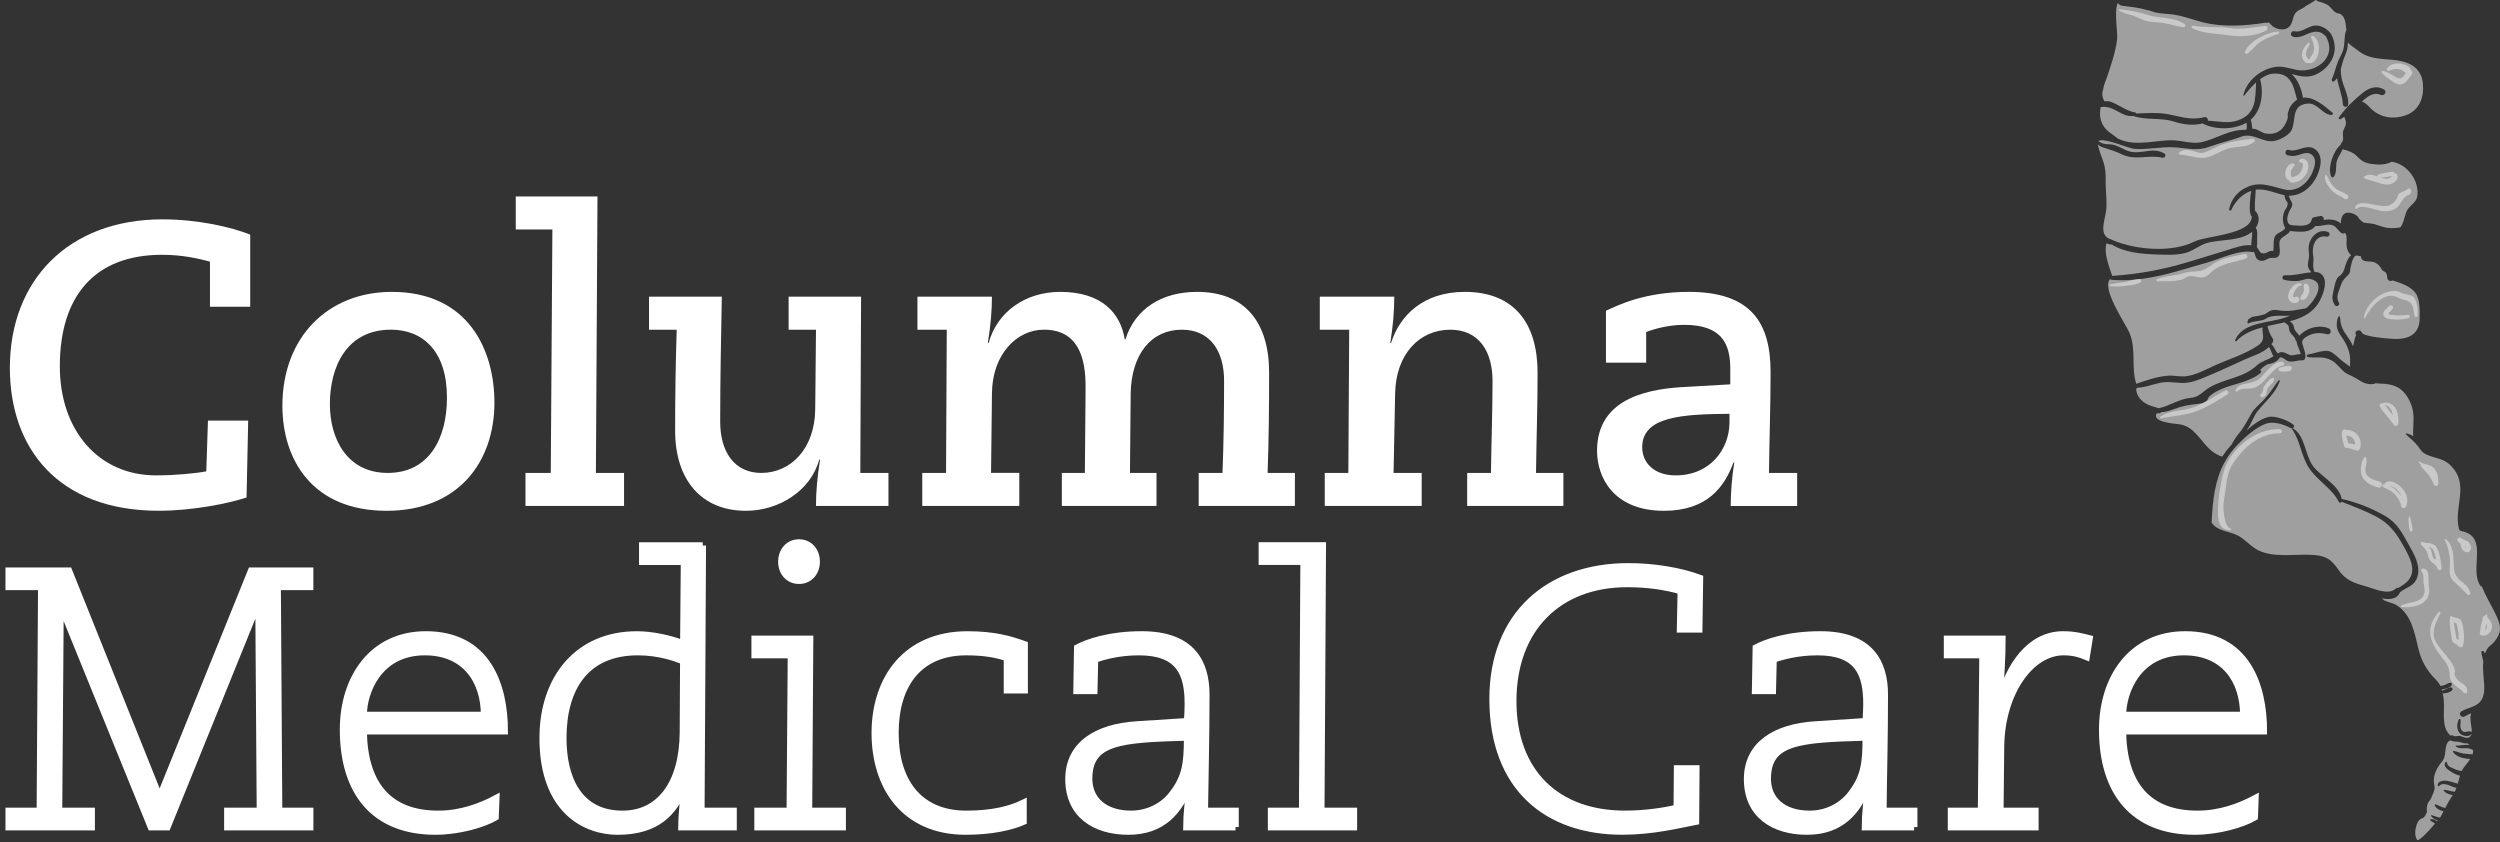 <svg width="285" height="96" viewBox="0 0 285 96" fill="none" xmlns="http://www.w3.org/2000/svg">
<rect x="0" y="0" width="285" height="96" fill="#333333" stroke="none"/>
<path d="M23.936 34.968V29.824C22.74 29.509 20.907 29.046 18.473 29.046C10.807 29.046 6.82 33.73 6.82 41.761C6.82 49.056 11.224 54.193 17.791 54.193C19.991 54.193 22.33 53.963 23.518 53.733L23.706 47.952H28.294L28.107 56.712C26.041 57.405 21.912 58.226 18.102 58.226C6.59 58.226 1.124 51.066 1.124 41.938C1.124 31.933 7.821 25.006 18.512 25.006C22.556 25.006 26.37 25.88 28.524 26.75V34.965H23.936V34.968Z" fill="white"/>
<path d="M44.668 33.274C53.477 33.274 56.364 40.013 56.364 45.89C56.364 52.679 52.239 58.23 44.07 58.23C35.533 58.23 32.193 52.314 32.193 46.254C32.193 38.453 37.369 33.274 44.668 33.274ZM44.204 53.913C48.892 53.913 50.954 50.015 50.954 45.331C50.954 39.967 48.153 37.583 44.572 37.583C39.492 37.583 37.606 41.846 37.606 46.066C37.606 50.057 39.577 53.913 44.204 53.913Z" fill="white"/>
<path d="M59.905 53.913H62.788L62.972 26.159H58.798V22.398H68.113L67.933 53.913H71.141V57.678H59.905V53.913Z" fill="white"/>
<path d="M73.989 33.822H82.286C82.197 38.541 82.102 43.318 82.102 48.087C82.102 51.433 83.662 53.913 86.782 53.913C90.179 53.913 92.885 51.119 92.935 46.664L93.023 37.586H89.903V33.822H98.163L98.075 53.913H101.284V57.678H93.023C93.023 56.075 93.161 54.419 93.483 52.406H93.387C92.432 55.934 88.799 58.23 85.042 58.23C79.951 58.23 76.965 54.702 76.965 49.102C76.965 45.203 77.021 41.386 77.145 37.586H73.989V33.822Z" fill="white"/>
<path d="M105.137 53.913H107.85L107.931 37.586H104.588V33.822H113.079C113.079 35.428 112.941 37.077 112.612 39.093H112.708C113.67 35.563 116.879 33.274 120.869 33.274C125.603 33.274 127.75 35.704 128.217 38.679H128.302C129.406 35.195 132.438 33.274 136.471 33.274C141.983 33.274 144.679 36.797 144.679 42.493C144.679 46.304 144.644 50.107 144.506 53.913H147.619V57.678H136.652V53.913H139.365C139.5 50.425 139.546 46.898 139.546 43.403C139.546 40.056 137.989 37.586 134.727 37.586C131.239 37.586 128.985 40.381 128.897 44.832L128.815 53.913H131.84V57.678H121.05V53.913H123.675L123.756 44.322C123.809 40.654 122.843 37.583 118.994 37.583C115.927 37.583 113.121 40.378 113.083 44.828L112.98 53.91H116.199V57.674H105.137V53.913Z" fill="white"/>
<path d="M151.015 53.913H153.711L153.81 37.586H150.456V33.822H158.947C158.947 35.428 158.816 37.077 158.494 39.093H158.583C159.545 36.023 162.209 33.274 166.982 33.274C172.575 33.274 175.285 36.797 175.285 42.493C175.285 46.304 175.154 50.107 175.105 53.913H178.225V57.678H167.258V53.913H169.968C170.014 50.425 170.148 46.898 170.148 43.403C170.148 40.056 168.591 37.586 165.333 37.586C161.802 37.586 159.135 40.381 159.046 44.832L158.866 53.913H162.071V57.678H151.022V53.913H151.015Z" fill="white"/>
<path d="M183.082 35.428C184.363 34.834 187.438 33.274 192.532 33.274C199.597 33.274 201.847 36.762 201.847 42.401C201.847 46.258 201.706 50.061 201.663 53.917H204.876V57.681H197.301C197.301 56.167 197.439 54.334 197.711 52.725H197.616C196.611 55.435 194.687 58.23 189.688 58.23C183.949 58.23 182.064 54.419 182.064 51.395C182.064 45.108 188.446 44.28 192.341 44.099L197.252 43.816V42.03C197.252 39.09 196.201 37.031 191.98 37.031C190.186 37.031 188.446 37.533 187.664 37.855V41.347H183.079V35.428H183.082ZM191.014 54.193C195.005 54.193 197.16 51.161 197.16 48.14V47.174C191.846 47.22 187.211 47.45 187.211 50.981C187.211 52.767 188.577 54.193 191.014 54.193Z" fill="white"/>
<path d="M1 92.448H4.552L4.711 66.901H1V65.065H7.853L17.823 89.946C17.95 90.279 18.116 90.647 18.162 91.032H18.244C18.286 90.65 18.452 90.279 18.576 89.946L28.634 65.065H35.349V66.901H31.645L31.808 92.448H35.352V94.287H25.924V92.448H29.639L29.476 68.656H29.395C29.306 69.031 29.14 69.491 28.974 69.869L19.082 94.287H17.203L7.396 70.156C7.22 69.788 7.064 69.285 6.972 68.829H6.894L6.721 92.451H10.443V94.291H1V92.448Z" fill="white" stroke="white" stroke-width="0.75"/>
<path d="M56.484 93.169C55.143 93.955 52.348 94.79 49.638 94.79C42.662 94.79 39.113 90.325 39.113 83.182C39.113 77.263 42.453 72.332 48.549 72.332C55.607 72.332 57.531 78.133 57.531 83.355H41.452C41.537 89.448 44.342 92.787 49.967 92.787C52.518 92.787 54.775 91.952 56.569 90.994L56.484 93.169ZM55.193 81.516C55.193 77.677 53.095 74.334 48.428 74.334C43.122 74.334 41.452 78.972 41.452 81.516H55.193Z" fill="white" stroke="white" stroke-width="0.75"/>
<path d="M80.113 62.192L79.947 92.451H83.619V94.291H77.686C77.686 93.244 77.863 91.326 78.03 89.869H77.945C76.862 92.54 74.98 94.793 70.391 94.793C66.885 94.793 61.872 92.54 61.872 84.148C61.872 77.299 65.884 72.335 72.599 72.335C74.272 72.335 76.363 72.756 77.906 73.382L77.984 64.032H73.225V62.196H80.113V62.192ZM77.902 75.381C77.025 75.006 75.1 74.334 72.723 74.334C66.751 74.334 64.207 78.47 64.207 84.144C64.207 88.698 65.958 92.787 70.965 92.787C75.182 92.787 77.817 89.363 77.86 83.486L77.902 75.381Z" fill="white" stroke="white" stroke-width="0.75"/>
<path d="M86.368 92.448H90.044L90.175 74.674H86.036V72.83H92.344L92.216 92.451H96.058V94.291H86.368V92.448ZM91.088 61.852C92.301 61.852 93.094 62.815 93.094 64.028C93.094 65.245 92.301 66.197 91.088 66.197C89.878 66.197 89.082 65.245 89.082 64.028C89.082 62.815 89.881 61.852 91.088 61.852Z" fill="white" stroke="white" stroke-width="0.75"/>
<path d="M114.802 75.006C113.716 74.627 112.255 74.334 110.167 74.334C104.694 74.334 102.073 78.133 102.073 83.564C102.073 88.984 104.694 92.787 110.167 92.787C113.175 92.787 115.216 92.243 116.673 91.531V93.665C115.255 94.291 112.962 94.79 110.086 94.79C103.109 94.79 99.731 89.702 99.731 83.568C99.731 77.426 103.24 72.335 110.291 72.335C113.38 72.335 115.181 72.88 116.804 73.464V78.682H114.802V75.006Z" fill="white" stroke="white" stroke-width="0.75"/>
<path d="M140.848 94.287H135.254C135.254 92.908 135.463 90.866 135.718 89.402H135.636C134.465 92.49 132.548 94.79 128.624 94.79C124.86 94.79 121.814 92.911 121.814 88.821C121.814 84.852 125.072 82.895 129.537 82.602L135.339 82.227C135.385 81.555 135.421 80.936 135.421 80.263C135.421 76.8 134.462 74.334 129.827 74.334C127.453 74.334 125.702 74.879 124.821 75.169L124.74 78.756H122.734L122.812 73.835C123.894 73.251 126.403 72.332 130.163 72.332C135.93 72.332 137.511 75.583 137.511 79.177C137.511 84.229 137.388 88.365 137.342 92.448H140.844V94.287H140.848ZM128.957 92.787C130.828 92.787 132.587 91.913 133.627 90.534C135.13 88.609 135.339 87.067 135.339 84.063C127.701 84.272 124.152 84.519 124.152 88.782C124.156 91.16 125.911 92.787 128.957 92.787Z" fill="white" stroke="white" stroke-width="0.75"/>
<path d="M144.909 92.448H148.454L148.617 64.028H143.858V62.188H150.792L150.619 92.448H154.337V94.287H144.909V92.448Z" fill="white" stroke="white" stroke-width="0.75"/>
<path d="M193.374 87.608L193.332 93.661C191.368 94.033 188.442 94.786 184.936 94.786C176.421 94.786 170.162 89.862 170.162 79.68C170.162 70.117 176.502 64.569 185.644 64.569C188.527 64.569 191.531 65.065 193.788 65.9L193.703 71.744H191.534L191.619 67.368C189.776 66.862 187.862 66.568 185.478 66.568C177.677 66.568 172.501 71.666 172.501 79.927C172.501 87.979 177.425 92.784 185.237 92.784C187.614 92.784 189.698 92.444 191.159 92.115L191.195 87.604H193.374V87.608Z" fill="white" stroke="white" stroke-width="0.75"/>
<path d="M218.213 94.287H212.609C212.609 92.908 212.822 90.866 213.073 89.402H212.991C211.824 92.49 209.903 94.79 205.979 94.79C202.226 94.79 199.176 92.911 199.176 88.821C199.176 84.852 202.427 82.895 206.896 82.602L212.701 82.227C212.737 81.555 212.783 80.936 212.783 80.263C212.783 76.8 211.82 74.334 207.189 74.334C204.808 74.334 203.057 74.879 202.176 75.169L202.091 78.756H200.089L200.174 73.835C201.256 73.251 203.761 72.332 207.522 72.332C213.274 72.332 214.859 75.583 214.859 79.177C214.859 84.229 214.736 88.365 214.697 92.448H218.21V94.287H218.213ZM206.315 92.787C208.194 92.787 209.942 91.913 210.993 90.534C212.493 88.609 212.705 87.067 212.705 84.063C205.063 84.272 201.515 84.519 201.515 88.782C201.511 91.16 203.266 92.787 206.315 92.787Z" fill="white" stroke="white" stroke-width="0.75"/>
<path d="M222.423 92.448H225.848L226.014 74.674H221.97V72.83H228.268C228.268 74.84 228.105 77.426 227.932 79.722H228.027C228.979 76.05 231.328 72.332 235.198 72.332C236.532 72.332 237.364 72.583 238.202 72.791L237.866 74.879C237.081 74.55 236.331 74.334 235.237 74.334C231.484 74.334 228.19 79.011 228.109 85.064L228.031 92.448H232.025V94.287H222.423V92.448Z" fill="white" stroke="white" stroke-width="0.75"/>
<path d="M257.034 93.169C255.7 93.955 252.898 94.79 250.188 94.79C243.215 94.79 239.66 90.325 239.66 83.182C239.66 77.263 243.003 72.332 249.106 72.332C256.15 72.332 258.071 78.133 258.071 83.355H242.005C242.087 89.448 244.882 92.787 250.517 92.787C253.065 92.787 255.318 91.952 257.112 90.994L257.034 93.169ZM255.743 81.516C255.743 77.677 253.652 74.334 248.975 74.334C243.672 74.334 242.009 78.972 242.009 81.516H255.743Z" fill="white" stroke="white" stroke-width="0.75"/>
<g opacity="0.86">
<path opacity="0.61" d="M239.476 12.202C239.493 12.202 239.511 12.206 239.529 12.202C240.976 11.976 241.871 13.402 243.18 13.218C244.63 13.727 246.268 13.384 247.765 13.844C248.925 14.201 249.948 14.35 251.094 14.074C252.513 14.831 254.71 14.806 256.118 13.978C256.135 14.229 256.142 14.477 256.128 14.732C256.065 14.753 256.001 14.778 255.937 14.806C254.14 14.757 252.728 15.793 251.048 16.193C249.951 16.455 248.787 16.02 247.676 15.991C246.764 15.97 245.851 16.133 244.942 16.214C243.764 16.324 242.596 16.345 241.496 15.829C241.45 15.807 241.404 15.783 241.358 15.758C241.344 15.733 241.326 15.712 241.301 15.691C240.771 15.245 240.19 14.994 239.805 14.371C239.373 13.678 239.334 12.956 239.476 12.202Z" fill="white"/>
<path opacity="0.61" d="M258.799 8.438C259.528 8.332 260.303 8.378 260.83 8.894C261.463 9.51 261.633 10.525 261.867 11.374C261.644 11.509 261.425 11.703 261.219 11.972C260.986 12.273 260.926 12.549 260.812 12.903C260.752 13.09 260.851 13.313 260.795 13.497C260.416 14.728 259.599 15.439 258.269 15.216C257.809 15.139 257.427 14.728 256.9 14.679C256.847 14.675 256.801 14.672 256.755 14.668C256.737 14.325 256.687 13.978 256.585 13.649C257.844 12.57 258.071 10.557 257.657 9.022C258.014 8.767 258.393 8.569 258.799 8.438Z" fill="white"/>
<path opacity="0.61" d="M240.141 27.733C240.272 27.794 240.424 27.843 240.594 27.875C240.643 27.886 240.689 27.882 240.732 27.868C242.239 28.805 244.153 28.954 245.89 29.014C246.912 29.049 248.066 29.102 249.074 28.855C250.011 28.625 250.701 27.96 251.614 27.698C253.157 27.256 255.442 27.528 256.737 26.417C256.79 26.909 256.627 27.457 256.645 27.956C255.686 27.893 254.844 28.218 253.899 28.512C252.431 28.972 250.956 29.414 249.481 29.86C246.562 30.741 243.834 31.246 240.788 31.455C240.449 30.387 239.812 28.883 240.141 27.733Z" fill="white"/>
<path opacity="0.61" d="M260.441 22.257C260.434 22.395 260.462 22.54 260.519 22.678C260.685 23.07 260.929 22.993 260.706 23.598C260.646 23.764 260.491 23.92 260.42 24.089C260.246 24.496 260.204 24.935 260.289 25.367C260.331 25.586 260.395 25.819 260.529 25.996C260.437 26.095 260.349 26.205 260.232 26.297C260.006 26.477 259.673 26.541 259.475 26.764C259.072 27.22 259.252 27.931 259.164 28.469C259.15 28.554 259.157 28.59 259.171 28.607C259.167 28.607 259.167 28.607 259.167 28.611C259.146 28.621 258.93 28.597 258.898 28.6C258.64 28.628 258.47 28.812 258.233 28.866C257.582 29.014 257.575 28.48 257.275 28.183C257.349 27.822 257.299 27.394 257.314 27.054C257.328 26.658 257.377 26.297 257.154 25.968C257.582 25.349 257.643 24.574 257.062 24.001C257.076 23.693 257.048 23.375 257.059 23.074C257.08 22.593 257.147 22.108 257.147 21.627C258.269 21.468 259.358 22.023 260.441 22.257Z" fill="white"/>
<path opacity="0.61" d="M243.516 44.34C243.573 44.305 243.619 44.255 243.64 44.195C244.613 44.188 245.54 43.742 246.509 43.597C247.454 43.452 248.349 43.735 249.279 43.636C249.937 43.569 250.567 43.321 251.175 43.077C252.789 42.433 254.363 41.669 255.948 40.961C256.839 40.562 257.933 40.257 258.647 39.568C258.683 39.603 258.718 39.638 258.746 39.684C258.842 39.847 258.895 40.031 258.969 40.204C259.019 40.321 259.09 40.466 259.185 40.593C258.651 41.014 257.802 41.156 257.289 41.644C255.736 43.123 253.546 43.134 251.784 44.23C251.016 44.708 250.712 45.274 249.711 45.362C248.437 45.472 247.351 46.268 246.102 46.541C245.536 46.349 244.977 46.258 244.468 45.904C243.912 45.518 243.548 44.98 243.516 44.34Z" fill="white"/>
<path opacity="0.61" d="M260.462 36.744C260.473 36.769 260.487 36.794 260.508 36.808C260.763 36.995 260.926 37.056 260.94 37.409C260.947 37.579 260.989 37.731 261.074 37.883C261.244 38.177 261.594 38.382 261.676 38.722C261.693 38.793 261.746 38.86 261.81 38.902C261.821 39.2 262.005 39.55 262.097 39.815C262.16 40.003 262.221 40.183 262.295 40.356C262.033 40.367 261.792 40.424 261.531 40.477C261.028 40.576 260.89 40.385 260.459 40.211C260.19 40.102 259.889 40.109 259.702 40.293C259.645 40.254 259.592 40.215 259.549 40.162C259.433 40.01 259.358 39.826 259.266 39.663C259.196 39.539 259.079 39.359 258.937 39.238C258.99 39.164 259.047 39.097 259.093 39.016C259.16 38.892 259.178 38.711 259.093 38.591C258.778 38.149 258.623 37.682 258.485 37.172C259.143 37.017 259.811 36.896 260.462 36.744Z" fill="white"/>
<path opacity="0.61" d="M281.343 84.788C281.406 84.827 281.463 84.87 281.516 84.912C281.007 84.873 280.394 85.025 280.012 84.993C279.945 84.986 279.931 85.082 279.981 85.114C280.285 85.319 280.628 85.308 280.985 85.294C281.367 85.28 281.622 85.329 281.919 85.503C281.951 85.662 281.933 85.825 281.88 85.991C281.527 85.963 281.173 85.963 280.819 85.903C280.444 85.843 280.108 85.673 279.74 85.606C279.676 85.595 279.609 85.659 279.648 85.726C280.012 86.306 280.897 86.49 281.608 86.525C281.286 87.017 280.815 87.495 280.632 87.894C280.384 87.852 280.154 87.831 279.903 87.703C279.56 87.53 278.962 87.403 278.962 86.939C278.962 86.84 278.834 86.812 278.781 86.89C278.473 87.343 279.025 87.725 279.361 87.937C279.659 88.124 280.055 88.376 280.44 88.422C280.345 88.729 280.271 89.037 280.189 89.341C279.673 89.218 279.156 88.97 278.626 88.998C278.272 89.016 277.83 89.172 277.911 89.582C277.922 89.639 278.003 89.656 278.042 89.617C278.569 89.048 279.372 89.674 280.037 89.826C279.984 89.971 279.924 90.116 279.853 90.258C279.719 90.226 279.57 90.226 279.446 90.198C279.174 90.138 278.905 90.031 278.618 90.046C278.583 90.046 278.551 90.088 278.572 90.123C278.742 90.367 279.015 90.481 279.291 90.562C279.383 90.59 279.499 90.629 279.616 90.654C279.613 90.661 279.609 90.668 279.602 90.675C279.255 91.167 279.001 91.634 278.753 92.115C278.357 92.034 278.021 91.822 277.646 91.694C277.578 91.669 277.539 91.751 277.561 91.804C277.66 92.027 277.787 92.147 277.999 92.271C278.176 92.373 278.367 92.441 278.562 92.487C278.47 92.671 278.374 92.858 278.272 93.049C278.258 93.074 278.215 93.134 278.151 93.219C278.035 93.191 277.918 93.166 277.805 93.127C277.603 93.06 277.419 92.982 277.21 92.929C277.161 92.918 277.111 92.971 277.14 93.017C277.306 93.265 277.593 93.442 277.897 93.534C277.872 93.566 277.847 93.594 277.819 93.629C277.592 93.452 277.313 93.314 277.058 93.417C277.023 93.431 277.012 93.47 277.037 93.498C277.143 93.619 277.281 93.686 277.419 93.767C277.483 93.806 277.539 93.849 277.593 93.895C276.899 94.708 275.884 95.798 275.583 95.78C275.201 95.31 275.332 94.468 275.519 93.969C275.866 93.053 276.192 93.516 276.485 92.954C276.549 92.83 276.616 92.695 276.673 92.575C276.623 92.235 276.655 91.896 276.772 91.556C276.892 91.386 277.012 91.216 277.133 91.047C277.281 90.615 277.43 90.431 277.532 89.961C277.564 89.769 277.546 89.579 277.486 89.387C277.384 88.68 277.561 87.993 278.021 87.321C278.197 86.978 278.459 86.83 278.611 86.458C278.841 85.892 278.682 84.926 279.17 84.484C279.248 84.477 279.323 84.445 279.383 84.399C279.514 84.484 279.644 84.526 279.807 84.53C280.157 84.541 280.38 84.565 280.723 84.682C280.922 84.749 281.113 84.767 281.293 84.735C281.314 84.76 281.325 84.774 281.343 84.788Z" fill="white"/>
<path opacity="0.61" d="M267.637 28.536C267.718 28.742 267.853 28.961 268.033 29.092C267.771 29.311 267.63 29.584 267.481 29.952C267.283 30.429 267.273 30.907 266.887 31.31C266.745 31.459 266.597 31.501 266.477 31.678C266.165 32.134 266.112 32.831 265.978 33.355C265.84 33.9 265.857 34.282 266.162 34.767C266.346 35.064 266.816 34.791 266.629 34.494C266.25 33.889 266.615 33.249 266.806 32.658C266.997 32.067 267.135 31.897 267.563 31.476C267.718 31.324 267.832 31.197 267.902 30.981C267.938 30.871 267.906 30.741 267.934 30.631C268.062 30.125 268.108 29.626 268.458 29.202C268.468 29.198 268.483 29.202 268.493 29.198C268.539 29.187 268.571 29.156 268.596 29.113C268.783 29.152 268.974 29.18 269.162 29.233C269.137 29.821 269.802 29.792 270.305 29.824C270.772 29.852 271.15 30.139 271.398 30.503C271.461 30.599 271.497 30.716 271.578 30.804C271.681 30.914 271.882 30.956 271.971 31.066C272.148 31.282 272.102 31.522 272.173 31.767C272.204 31.873 272.293 31.975 272.406 32C272.448 32.007 272.487 32.018 272.53 32.025C272.611 32.042 272.703 32.014 272.774 31.965C273.701 32.29 274.794 32.605 275.385 33.426C275.891 34.13 275.852 35.485 275.841 36.32C275.816 38.28 274.338 38.754 272.661 38.623C272.257 38.591 269.413 38.407 269.24 37.901C269.091 37.466 268.398 37.654 268.546 38.092C268.56 38.135 268.582 38.17 268.603 38.209C268.437 38.453 268.415 38.803 268.345 39.09C268.313 39.214 268.277 39.337 268.242 39.465C268.04 38.98 267.761 38.58 267.46 38.149C267.124 37.668 266.958 37.367 266.837 36.797C266.781 36.525 266.82 36.376 266.728 36.09C266.71 36.037 266.625 36.016 266.597 36.072C266.264 36.773 266.328 37.498 266.753 38.12C267.347 38.987 267.828 39.734 267.909 40.82C267.934 41.152 267.899 41.478 267.899 41.8C267.602 41.588 267.308 41.372 267.014 41.149C266.65 40.873 266.07 40.222 265.581 40.052C264.938 39.829 263.763 40.332 263.123 40.406C262.925 40.431 262.925 40.693 263.123 40.717C264.198 40.841 264.831 40.547 265.861 41.121C266.459 41.453 266.915 42.246 267.485 42.564C267.973 42.836 268.309 42.928 268.804 43.257C269.402 43.657 269.876 43.859 270.616 43.774C270.69 43.763 270.747 43.728 270.789 43.682C271.115 43.728 271.444 43.731 271.826 43.756C273.266 43.848 274.122 44.496 274.72 45.755C275.314 47.011 275.12 47.952 275.091 49.219C275.088 49.403 275.095 49.565 275.116 49.718C274.9 49.594 274.663 49.488 274.355 49.406C274.288 49.389 274.232 49.477 274.285 49.526C274.741 49.944 275.176 50.305 275.576 50.772C275.788 51.02 275.986 51.412 276.259 51.603C277.232 52.286 278.343 52.081 279.312 53.008C281.615 55.208 279.687 57.72 280.317 60.285C280.345 60.402 280.451 60.519 280.571 60.54C283.762 61.145 281.498 64.732 282.715 66.703C282.775 66.802 282.857 66.862 282.942 66.887C283.352 67.927 283.95 68.886 284.442 69.89C285.075 71.182 285.337 71.971 284.314 73.205C284.081 73.488 283.78 73.623 283.561 73.948C283.444 74.122 283.359 74.306 283.292 74.497C283.257 74.422 283.218 74.348 283.172 74.281C283.09 74.164 282.853 74.189 282.871 74.362C282.906 74.702 283.034 75.031 283.094 75.367C283.041 75.905 283.076 76.46 283.108 76.991C283.165 77.886 283.398 78.997 282.871 79.814C282.347 80.624 281.343 80.645 280.603 81.091C280.225 81.318 280.564 81.901 280.95 81.682C281.212 81.53 281.466 81.413 281.711 81.311C281.58 81.714 281.636 82.188 281.703 82.612C281.749 82.895 281.792 83.214 281.774 83.479C281.764 83.462 281.749 83.444 281.732 83.433C281.392 83.217 280.989 83.663 280.663 83.295C280.352 82.945 280.543 82.464 280.508 82.053C280.501 81.958 280.373 81.912 280.32 82.004C280.051 82.478 280.048 83.178 280.423 83.6C280.706 83.918 281.516 84.081 281.757 83.645C281.682 84.028 281.424 84.251 280.738 84.006C280.617 83.964 280.547 83.907 280.423 83.886C280.256 83.854 279.874 83.996 279.751 83.9C279.609 83.791 279.464 83.798 279.361 83.868C278.197 82.857 278.764 80.971 278.562 79.552C278.537 79.375 278.509 79.209 278.477 79.05C278.855 79.039 279.213 78.969 279.524 78.714C279.69 78.579 279.51 78.3 279.319 78.364C279.004 78.466 278.71 78.632 278.403 78.746C278.388 78.692 278.371 78.639 278.357 78.59C278.495 78.583 278.629 78.558 278.76 78.523C279.057 78.445 279.468 78.314 279.51 77.967C279.517 77.918 279.468 77.85 279.414 77.843C279.131 77.805 278.912 78.031 278.647 78.112C278.498 78.158 278.35 78.18 278.201 78.194C278.081 77.953 277.922 77.723 277.699 77.497C276.673 76.453 276.078 75.466 275.714 74.012C275.265 72.215 274.943 70.103 273.248 69.016C272.834 68.751 272.466 68.726 272.042 68.542C271.879 68.472 271.78 68.433 271.727 68.412C271.748 68.408 271.727 68.369 271.511 68.213C272.413 68.383 273.276 68.323 273.598 67.516C274.352 66.901 275.247 66.869 275.583 65.748C275.969 64.46 275.215 63.2 274.61 62.121C273.874 60.809 273.29 59.627 271.96 58.852C270.435 57.964 268.666 57.246 266.944 56.875C266.724 55.325 264.513 54.306 263.657 53.093C262.758 51.819 262.801 49.728 261.425 48.844C261.361 48.801 261.269 48.886 261.315 48.953C262.256 50.301 262.32 51.975 263.225 53.347C264.198 54.819 265.829 55.654 266.639 57.228C266.71 57.366 266.905 57.324 266.954 57.197C268.277 57.731 269.608 58.219 270.878 58.884C272.339 59.648 273.167 60.745 273.948 62.153C274.829 63.742 275.785 65.422 273.97 66.674C273.715 66.851 273.538 66.922 273.397 67.028C273.301 67.007 273.191 67.028 273.11 67.106C272.25 67.92 270.552 67.067 269.6 66.809C268.249 66.441 267.336 66.084 266.53 64.888C265.797 63.805 265.175 63.388 263.834 63.271C261.771 63.094 258.944 63.713 257.13 62.556C256.415 62.1 255.863 61.442 255.106 61.046C254.112 60.526 252.799 60.586 252.123 59.574C252.24 57.094 252.477 54.748 253.613 52.675C253.666 52.626 253.701 52.566 253.719 52.498C254.091 51.858 254.543 51.242 255.117 50.659C255.934 49.827 257.151 48.734 258.286 48.309C259.121 47.998 260.331 48.348 261.149 48.812C261.389 48.946 261.665 48.614 261.449 48.423C260.929 47.956 259.649 47.506 258.973 47.499C258.042 47.492 256.924 48.348 256.065 49.095C256.097 49.056 256.125 49.021 256.157 48.982C256.691 48.327 256.85 47.51 257.388 46.845C258.322 45.691 259.351 44.892 259.9 43.459C259.939 43.353 259.786 43.307 259.73 43.388C259.189 44.156 258.683 44.945 258.032 45.631C257.575 46.112 257.023 46.512 256.684 47.089C256.227 47.867 255.895 48.617 255.304 49.325C254.957 49.739 254.667 50.192 254.409 50.666C254.016 51.097 253.652 51.568 253.319 52.063C251.611 51.462 251.214 50.181 249.937 49.059C249.608 48.773 249.254 48.578 248.833 48.447C248.656 48.394 248.458 48.377 248.278 48.345C248.044 48.302 245.221 48.147 245.879 47.11C245.964 47.117 246.049 47.124 246.13 47.124C246.244 47.121 246.318 47.064 246.357 46.99C246.845 46.976 247.291 46.841 247.783 46.654C248.791 46.272 249.583 46.141 250.648 46.028C251.006 45.989 251.243 45.943 251.554 45.706C251.702 45.592 251.71 45.331 251.837 45.217C252.286 44.818 252.651 44.616 253.238 44.358C254.621 43.749 256.556 43.53 257.699 42.507C258.088 42.157 257.052 42.479 258.347 41.605C258.562 41.46 258.909 41.478 259.146 41.368C259.475 41.216 259.652 41.11 259.843 40.834C259.878 40.809 259.903 40.777 259.921 40.739C260.328 40.71 260.491 41.075 260.904 41.184C261.425 41.322 261.941 41.043 262.461 41.078C262.663 41.092 262.769 40.954 262.79 40.802C262.811 40.777 262.825 40.742 262.825 40.7C262.836 40.264 262.673 39.872 262.55 39.461C262.479 39.228 262.39 39.072 262.479 38.842C262.571 38.609 262.79 38.478 262.995 38.35C263.735 37.905 264.467 37.898 265.281 38.099C265.73 38.209 265.868 37.593 265.465 37.427C264.531 37.034 263.314 37.285 262.532 37.905C262.408 38 262.259 38.128 262.125 38.269C261.913 37.951 261.573 37.717 261.509 37.328C261.46 37.006 261.283 36.744 261.018 36.635C262.486 36.245 263.798 35.63 264.524 34.144C264.892 33.39 265.444 31.922 264.609 31.236C264.361 31.031 264.127 31.006 263.866 31.017C263.841 30.96 263.813 30.9 263.791 30.825C263.66 30.401 263.699 30.164 263.731 29.757C263.763 29.389 263.671 29.053 263.66 28.685C263.636 27.74 264.145 26.775 265.224 26.976C265.578 27.044 265.716 26.555 265.373 26.435C264.255 26.039 263.321 27.04 263.193 28.091C263.155 28.423 263.218 28.72 263.232 29.046C263.25 29.446 263.094 29.831 263.098 30.221C263.101 30.578 263.3 30.804 263.508 31.045C262.461 31.119 261.559 31.441 260.462 31.377C260.165 31.36 260.098 31.837 260.391 31.901C260.968 32.025 261.474 32.078 262.072 32.014C262.373 31.982 262.953 31.745 263.208 31.781C265.589 32.113 263.466 34.745 262.942 35.099C262.917 35.117 262.886 35.135 262.861 35.149C261.938 35.297 261.081 35.534 260.108 35.425C259.617 35.368 259.291 35.244 258.803 35.439C258.566 35.534 258.393 35.729 258.166 35.828C257.788 35.941 257.406 36.026 257.02 36.076C256.903 36.09 256.79 36.118 256.68 36.16C256.298 36.451 256.284 36.281 256.203 36.758C256.188 36.84 256.263 36.896 256.337 36.861C256.893 36.596 257.515 36.638 258.081 36.444C258.262 36.383 258.41 36.249 258.584 36.182C259.192 35.941 259.79 36.001 260.43 36.001C260.65 36.001 260.866 35.994 261.081 35.984C260.88 36.062 260.682 36.132 260.505 36.196C258.644 36.868 255.746 36.659 254.805 38.761C254.763 38.856 254.879 38.973 254.961 38.881C255.729 38.039 256.783 37.618 257.922 37.325C257.869 38.234 258.368 38.768 257.303 39.461C255.824 40.431 253.882 41.014 252.276 41.754C251.289 42.207 250.312 42.752 249.222 42.889C248.518 42.978 247.878 42.78 247.181 42.826C246.017 42.904 244.676 43.342 243.541 43.756C242.929 41.92 243.544 39.918 242.801 38.046C242.348 36.907 239.536 32.966 240.548 31.798H240.551C240.583 31.851 240.636 31.894 240.717 31.901C243.212 32.106 245.727 31.622 248.119 30.942C249.314 30.603 250.507 30.256 251.702 29.909C253.149 29.488 255.265 28.445 256.751 28.731C256.832 28.745 256.903 28.731 256.967 28.706C257.059 28.968 257.168 29.357 257.232 29.439C257.377 29.619 257.593 29.729 257.827 29.739C258.102 29.75 258.34 29.605 258.577 29.488C258.955 29.304 259.16 29.474 259.5 29.364C260.257 29.124 259.659 27.886 259.924 27.38C260.169 26.916 260.862 26.771 261.078 26.322C261.488 26.407 262.044 26.41 262.313 26.414C262.963 26.421 263.604 26.244 263.954 25.756C264.626 25.855 265.32 25.437 265.967 25.696C266.441 25.883 266.604 26.474 267.057 26.619C267.145 26.647 267.241 26.615 267.312 26.555C267.619 26.739 267.495 27.595 267.499 27.811C267.51 28.038 267.538 28.296 267.637 28.536Z" fill="white"/>
<path opacity="0.61" d="M268.734 5.7C269.915 6.697 271.21 6.683 272.717 6.814C274.405 6.963 276 7.525 276.206 9.496C276.372 11.067 275.824 12.605 274.228 13.154C272.848 13.628 271.433 13.44 270.35 12.443C269.929 12.054 269.742 11.732 269.254 11.579C269.866 11.014 270.58 10.451 271.394 10.819C271.812 11.006 272.169 10.433 271.759 10.193C270.938 9.712 270.085 10.002 269.381 10.561C268.405 11.335 267.333 12.361 266.632 13.398C266.551 13.518 266.707 13.653 266.823 13.589C266.972 13.504 267.113 13.409 267.251 13.309C267.304 13.476 267.379 13.646 267.414 13.798C267.534 14.297 267.216 14.551 267.11 15.004C267.021 15.386 267.262 15.931 266.965 16.228C266.94 16.253 266.926 16.281 266.915 16.313C266.869 16.377 266.837 16.441 266.827 16.515C265.964 17.244 265.313 19.172 265.765 20.138C265.826 20.268 265.995 20.23 266.066 20.138C266.445 19.635 266.222 18.843 266.427 18.252C266.579 17.817 266.898 17.424 267.071 16.996C267.128 17.024 267.191 17.042 267.287 17.095C267.319 17.113 267.361 17.084 267.393 17.095C267.793 17.237 268.277 17.389 268.638 17.753C269.194 18.319 269.505 18.57 270.358 18.691C271.125 18.8 271.843 18.814 272.558 18.492C272.59 18.478 272.615 18.457 272.636 18.436C274.373 18.655 275.848 20.569 275.565 22.395C275.466 23.035 274.762 23.421 274.44 23.927C274.147 24.387 274.009 25.628 273.598 25.933C272.937 26.021 272.364 26.067 271.677 25.872C271.27 25.759 270.902 25.593 270.488 25.508C270.149 25.469 269.809 25.427 269.473 25.381C269.179 25.214 268.953 24.988 268.797 24.701C268.659 24.599 268.564 24.482 268.383 24.408C267.198 23.909 266.848 24.648 266.859 25.469C266.339 25.027 265.617 24.956 264.895 25.069C264.959 24.857 264.789 24.57 264.499 24.627C264.258 24.673 264.018 24.719 263.777 24.769C263.671 24.79 263.561 24.899 263.54 25.006C263.37 25.883 262.228 25.738 261.559 25.692C261.248 25.671 260.982 25.685 260.827 25.363C260.643 24.984 260.827 24.397 260.996 24.058C261.124 23.796 261.325 23.594 261.315 23.283C261.308 23.063 260.982 22.614 260.926 22.313C262.861 22.335 264.297 20.541 264.541 18.677C264.633 17.969 264.379 17.169 263.675 16.876C262.734 16.483 261.849 17.392 260.922 17.091C260.54 16.968 260.381 17.562 260.756 17.689C261.17 17.827 261.524 17.799 261.941 17.7C262.217 17.633 262.486 17.498 262.765 17.459C263.618 17.35 264.05 18.015 263.876 18.836C263.551 20.371 262.341 21.79 260.699 21.659C259.196 21.362 257.865 20.647 256.337 21.256C255.159 21.726 254.377 22.618 254.122 23.842C254.094 23.98 254.299 24.089 254.363 23.944C254.805 22.961 255.612 22.094 256.652 21.758C256.549 22.189 256.514 22.649 256.496 23.085C256.472 23.58 256.411 24.093 256.609 24.553C256.631 24.599 256.663 24.627 256.698 24.641C256.776 26.75 251.487 26.867 250.185 27.528C247.645 28.82 243.544 28.512 240.88 27.394C240.848 27.362 240.809 27.337 240.753 27.323C239.168 26.93 239.95 25.137 240.088 24.1C240.219 23.109 240.074 22.094 240.049 21.103C240.035 20.399 240.081 19.692 239.932 18.998C239.734 18.089 239.299 17.339 239.157 16.448C239.405 16.716 239.61 16.762 239.985 16.883C240.863 17.162 241.209 17.272 241.938 17.615C243.452 18.326 244.942 17.615 246.516 17.98C246.803 18.047 246.997 17.64 246.721 17.488C245.497 16.812 244.574 17.421 243.268 17.35C242.43 17.304 241.867 16.805 241.121 16.557C240.484 16.345 239.872 16.575 239.281 16.126C239.246 16.097 239.207 16.09 239.175 16.097C239.801 15.616 242.575 16.911 243.343 16.971C244.882 17.088 246.41 16.692 247.949 16.798C249.375 16.897 250.485 17.244 251.865 16.731C253.111 16.267 254.487 15.984 255.725 15.503C255.736 15.503 255.746 15.503 255.757 15.503C257.034 15.238 257.993 16.264 259.206 16.08C259.832 15.984 260.699 15.535 261.092 15.047C261.888 14.056 261 11.997 263.048 11.809C264.23 11.703 264.722 13.072 265.808 13.111C265.932 13.115 266.01 12.942 265.914 12.857C264.994 12.068 263.721 10.978 262.532 11.144C262.394 10.2 261.973 9.071 261.248 8.445C261.276 8.452 261.304 8.456 261.336 8.466C262.334 8.739 263.285 8.916 264.23 8.388C265.956 7.433 266.721 5.597 265.712 3.828C265.698 3.803 265.681 3.789 265.663 3.772C265.659 3.768 265.659 3.768 265.659 3.764C265.242 3.259 264.637 2.894 263.961 2.912C263.133 2.933 262.394 3.772 261.573 3.559C261.17 3.457 260.996 4.079 261.4 4.182C261.934 4.32 262.376 4.178 262.864 3.948C263.728 3.549 264.471 3.382 265.157 4.161C266.526 6.573 263.936 8.413 261.768 7.957C260.88 7.769 260.101 7.469 259.185 7.663C257.597 7.999 256.107 9.252 255.739 10.854C255.725 10.921 255.806 10.95 255.845 10.9C256.284 10.327 256.723 9.818 257.197 9.4C257.094 11.176 257.257 12.97 255.148 13.716C253.956 14.137 252.838 13.798 251.685 13.759C251.734 13.547 251.575 13.288 251.296 13.359C249.675 13.755 248.533 13.257 247.004 12.995C245.886 12.804 244.676 12.896 243.53 12.938C243.516 12.878 243.473 12.828 243.399 12.814C242.352 12.648 241.531 11.898 240.53 11.572C240.321 11.527 240.116 11.519 239.911 11.551C239.642 11.102 239.589 10.656 239.755 10.214C239.805 9.715 240.07 9.184 240.226 8.714C240.675 7.352 241.156 5.983 241.344 4.553C241.457 3.687 240.951 1.143 241.453 0.319C241.57 0.595 241.758 0.637 242.076 0.676C243.017 0.793 243.919 0.885 244.836 1.164C244.889 1.182 244.938 1.178 244.984 1.168C245.748 1.514 246.516 1.543 247.372 1.617C248.738 1.737 249.845 2.222 251.154 2.551C253.415 3.117 255.99 2.951 258.283 2.583C258.393 2.632 258.52 2.622 258.594 2.533C258.803 2.671 258.944 2.919 259.192 3.075C259.581 3.315 260.094 3.428 260.537 3.297C260.904 3.191 261.11 2.951 261.251 2.604C261.4 2.236 261.417 1.854 261.658 1.525C261.934 1.146 262.341 1.065 262.709 0.821C262.741 0.8 262.758 0.771 262.769 0.74C262.96 0.63 263.151 0.524 263.342 0.411C263.512 0.315 263.678 0.212 263.841 0.106C263.965 -0.046 264.081 -0.035 264.195 0.142C264.499 0.198 265.012 0.382 265.267 0.517C265.705 0.75 265.886 1.214 266.317 1.451C266.469 1.532 266.685 1.525 266.82 1.603C267.361 1.918 267.403 2.664 267.46 3.22C267.464 3.266 267.485 3.308 267.51 3.343C267.174 4.079 267.365 4.911 267.12 5.707C266.975 6.184 266.689 6.612 266.508 7.072C266.254 7.72 266.119 8.388 265.833 9.032C265.769 9.174 265.914 9.393 266.077 9.276C266.218 9.174 266.328 9.043 266.423 8.898C266.569 9.871 267.021 10.822 267.089 11.884C267.113 12.273 267.701 12.284 267.704 11.884C267.711 11.091 267.453 10.458 267.177 9.729C266.947 9.117 266.855 8.533 266.844 7.928C266.979 7.458 267.074 6.966 267.241 6.563C267.393 6.191 267.556 5.827 267.616 5.427C267.644 5.233 267.651 5.038 267.651 4.851C267.98 5.201 268.514 5.512 268.734 5.7Z" fill="white"/>
<path opacity="0.61" d="M263.243 7.186C263.254 7.182 263.257 7.175 263.264 7.171C263.31 7.207 263.37 7.221 263.441 7.203C264.025 7.062 264.301 6.273 264.35 5.739C264.407 5.134 264.244 4.444 263.706 4.097C263.554 3.998 263.423 4.185 263.48 4.323C263.667 4.762 263.851 5.176 263.795 5.668C263.738 6.153 263.438 6.418 263.239 6.811C263.063 6.62 262.886 6.464 262.879 6.163C262.868 5.763 263.137 5.402 263.314 5.066C263.377 4.943 263.222 4.812 263.116 4.914C262.719 5.303 262.351 5.816 262.422 6.4C262.472 6.807 262.772 7.302 263.243 7.186Z" fill="white"/>
<path opacity="0.61" d="M272.399 9.029C272.693 9.23 273.004 9.506 273.354 9.598C274.15 9.807 274.525 9.008 274.936 8.502C275.084 8.318 274.999 8.095 274.854 7.992C274.737 7.561 274.058 7.316 273.676 7.256C273.096 7.164 272.484 7.309 272.123 7.794C272.027 7.921 272.187 8.116 272.332 8.063C272.746 7.914 273.163 7.798 273.602 7.914C273.846 7.978 274.051 8.183 274.267 8.314C274.2 8.413 274.132 8.512 274.058 8.615C273.761 9.032 273.453 8.99 273.071 8.763C272.611 8.491 272.158 8.183 271.631 8.081C271.546 8.063 271.44 8.162 271.504 8.247C271.751 8.576 272.063 8.799 272.399 9.029Z" fill="white"/>
<path opacity="0.61" d="M269.59 20.357C270.082 20.552 270.626 20.651 271.129 20.831C271.553 20.983 272.02 21.121 272.473 21.001C272.961 20.873 273.627 20.339 273.202 19.826C273.156 19.773 273.075 19.766 273.011 19.794C273.011 19.741 272.983 19.702 272.933 19.639C272.877 19.568 272.777 19.564 272.696 19.575C272.18 19.653 271.645 19.734 271.147 19.886C271.044 19.918 270.998 20.021 271.009 20.109C270.987 20.102 270.966 20.095 270.945 20.088C270.46 19.922 269.947 19.787 269.526 20.131C269.445 20.201 269.508 20.322 269.59 20.357ZM272.689 20.07C272.622 20.141 272.555 20.212 272.463 20.265C272.141 20.453 271.773 20.375 271.422 20.254C271.843 20.223 272.272 20.148 272.689 20.07Z" fill="white"/>
<path opacity="0.61" d="M268.879 25.809C268.869 25.802 268.854 25.795 268.843 25.784C268.872 25.809 268.883 25.813 268.879 25.809Z" fill="white"/>
<path opacity="0.61" d="M265.047 20.049C265.008 20.629 265.323 21.16 265.698 21.581C265.893 21.8 266.119 21.991 266.367 22.147C266.657 22.328 266.986 22.423 267.248 22.649C267.513 22.879 267.899 22.501 267.633 22.264C267.241 21.91 266.689 21.825 266.271 21.489C265.769 21.086 265.546 20.541 265.238 19.996C265.189 19.904 265.054 19.954 265.047 20.049Z" fill="white"/>
<path opacity="0.61" d="M268.666 23.774C269.314 23.237 270.874 24.026 271.67 24.072C272.204 24.104 272.717 24.043 273.163 23.732C273.683 23.368 273.757 22.763 274.26 22.405C274.568 22.186 274.808 22.25 274.872 21.811C274.907 21.567 274.642 21.365 274.44 21.56C274.132 21.854 273.662 21.832 273.4 22.183C273.283 22.338 273.344 22.455 273.23 22.642C272.544 23.771 271.635 23.495 270.694 23.343C270.089 23.247 268.73 22.823 268.483 23.665C268.451 23.782 268.589 23.842 268.666 23.774Z" fill="white"/>
<path opacity="0.61" d="M249.017 2.71C247.74 1.907 246.212 2.134 244.832 1.695C243.753 1.352 242.752 1.171 241.605 1.054C241.528 1.047 241.514 1.157 241.567 1.192C242.027 1.493 242.363 1.557 242.904 1.702C243.498 1.861 244.022 2.201 244.602 2.363C245.278 2.554 246.014 2.523 246.707 2.636C247.454 2.76 248.158 3.014 248.904 3.11C249.134 3.142 249.184 2.813 249.017 2.71Z" fill="white"/>
<path opacity="0.61" d="M258.251 2.944C256.903 3.11 255.605 3.404 254.236 3.198C252.845 2.99 251.462 3.191 250.026 2.933C249.866 2.905 249.735 3.138 249.905 3.216C250.489 3.481 251.044 3.669 251.688 3.743C252.651 3.853 253.641 3.987 254.596 4.083C255.764 4.2 257.356 4.072 258.385 3.446C258.594 3.315 258.531 2.908 258.251 2.944Z" fill="white"/>
<path opacity="0.61" d="M259.684 3.588C258.368 3.722 256.553 4.599 255.934 5.834C255.824 6.05 256.079 6.234 256.259 6.085C256.808 5.639 257.2 5.091 257.812 4.702C258.407 4.323 259.061 4.086 259.723 3.86C259.861 3.81 259.85 3.57 259.684 3.588Z" fill="white"/>
<path opacity="0.61" d="M256.755 15.8C255.067 16.066 253.871 16.136 252.375 16.89C251.954 17.102 251.441 17.413 250.96 17.428C250.482 17.438 250.139 17.198 249.697 17.141C249.12 17.07 248.876 17.046 248.426 17.371C248.317 17.452 248.356 17.615 248.494 17.622C249.785 17.721 250.889 18.312 252.134 17.774C253.149 17.336 253.67 16.897 254.869 16.773C255.711 16.685 256.21 16.713 256.928 16.221C257.154 16.066 257.009 15.758 256.755 15.8Z" fill="white"/>
<path opacity="0.61" d="M243.912 31.809C243.374 31.802 242.844 32.035 242.317 32.138C241.729 32.251 241.121 32.265 240.544 32.41C240.456 32.432 240.449 32.577 240.544 32.598C241.142 32.725 241.775 32.651 242.377 32.58C242.922 32.513 243.544 32.485 244.015 32.188C244.181 32.081 244.117 31.812 243.912 31.809Z" fill="white"/>
<path opacity="0.61" d="M255.859 28.954C254.925 29.145 253.907 29.34 253.019 29.704C251.89 30.167 251.671 30.875 250.302 30.942C249.665 30.974 249.456 30.978 248.858 31.158C247.86 31.459 246.838 31.427 245.893 31.837C245.773 31.89 245.837 32.085 245.957 32.078C246.912 32.025 247.814 32.135 248.738 31.873C249.159 31.752 249.226 31.505 249.771 31.459C249.937 31.445 250.804 31.689 251.098 31.628C251.748 31.494 251.738 31.292 252.247 30.878C253.309 30.022 254.745 29.888 256.001 29.492C256.348 29.378 256.21 28.88 255.859 28.954Z" fill="white"/>
<path opacity="0.61" d="M261.23 34.452C261.517 34.614 261.923 34.59 262.086 34.271C262.217 34.017 261.941 33.691 261.676 33.861C261.58 33.921 261.513 33.942 261.439 33.829C261.333 33.67 261.509 33.348 261.587 33.21C261.757 32.892 261.966 32.626 262.334 32.545C262.422 32.524 262.45 32.379 262.362 32.34C261.672 32.039 260.986 32.987 260.869 33.571C260.788 33.921 260.908 34.268 261.23 34.452Z" fill="white"/>
<path opacity="0.61" d="M262.228 34.017C262.228 34.07 262.259 34.126 262.305 34.155C262.702 34.367 263.048 33.875 263.169 33.56C263.31 33.196 263.346 32.647 263.006 32.375C262.861 32.258 262.631 32.325 262.624 32.534C262.617 32.817 262.698 33.083 262.578 33.355C262.482 33.585 262.235 33.748 262.228 34.017Z" fill="white"/>
<path opacity="0.61" d="M260.724 20.428C260.788 20.498 260.862 20.523 260.936 20.516C260.961 20.661 261.074 20.803 261.237 20.813C262.033 20.877 262.818 20.226 263.063 19.497C263.179 19.147 263.208 18.68 262.985 18.369C262.787 18.093 262.458 18.011 262.167 18.195C262.029 18.284 262.072 18.542 262.256 18.528C262.854 18.475 262.344 19.554 262.189 19.731C261.92 20.035 261.594 20.138 261.216 20.198C261.216 20.18 261.219 20.162 261.216 20.145C261.166 19.883 261.081 19.702 261.191 19.433C261.283 19.211 261.474 19.055 261.58 18.843C261.619 18.768 261.587 18.68 261.502 18.652C261.103 18.528 260.777 18.906 260.636 19.235C260.476 19.603 260.445 20.109 260.724 20.428Z" fill="white"/>
<path opacity="0.61" d="M269.629 36.242C270.237 35.011 271.808 33.132 273.322 33.9C273.69 34.087 273.892 34.148 274.288 34.246C275.151 34.462 275.077 35.209 275.257 35.994C275.307 36.206 275.622 36.15 275.629 35.945C275.654 35.297 275.576 34.243 275.066 33.776C275.006 33.723 273.899 33.44 274.033 33.486C273.588 33.33 273.46 33.182 273.064 33.171C271.394 33.132 269.781 34.597 269.466 36.171C269.441 36.267 269.579 36.341 269.629 36.242Z" fill="white"/>
<path opacity="0.61" d="M274.536 35.888C273.948 35.952 273.372 36.001 272.785 35.916C272.7 35.906 272.452 35.899 272.374 35.842C272.197 35.704 272.346 35.665 272.456 35.534C272.565 35.403 272.693 35.333 272.774 35.173C272.926 34.88 272.498 34.625 272.328 34.912C272.158 35.198 271.805 35.29 271.716 35.64C271.652 35.895 271.744 36.125 271.981 36.249C272.289 36.405 272.77 36.412 273.106 36.426C273.609 36.447 274.104 36.401 274.585 36.263C274.783 36.206 274.755 35.863 274.536 35.888Z" fill="white"/>
<path opacity="0.61" d="M253.652 44.528C252.315 45.21 251.02 46.201 249.551 46.58C248.444 46.862 247.241 46.813 246.283 47.499C246.18 47.574 246.24 47.733 246.371 47.705C247.659 47.422 249.099 47.354 250.34 46.898C251.586 46.438 252.785 45.663 253.917 44.98C254.207 44.803 253.953 44.375 253.652 44.528Z" fill="white"/>
<path opacity="0.61" d="M260.162 41.227C259.171 41.188 258.375 42.394 257.752 43.013C257.094 43.671 256.348 43.601 255.545 43.866C255.191 43.983 255.014 44.128 254.844 44.464C254.777 44.595 254.936 44.719 255.046 44.62C255.502 44.213 256.143 44.347 256.684 44.269C257.098 44.213 257.381 44.05 257.71 43.788C258.477 43.176 259.224 41.86 260.222 41.68C260.494 41.634 260.416 41.234 260.162 41.227Z" fill="white"/>
<path opacity="0.61" d="M260.972 41.704C260.59 41.736 260.179 41.768 259.832 41.945C259.68 42.023 259.726 42.256 259.878 42.302C260.229 42.401 260.614 42.362 260.972 42.32C261.357 42.274 261.371 41.672 260.972 41.704Z" fill="white"/>
<path opacity="0.61" d="M259.157 43.088C258.81 43.049 258.47 43.579 258.269 43.816C258.17 43.93 258.078 44.05 258.028 44.195C257.95 44.414 258.01 44.747 257.77 44.874C257.529 45.002 257.71 45.313 257.943 45.281C258.488 45.203 258.336 44.641 258.513 44.28C258.683 43.93 259.341 43.576 259.238 43.144C259.22 43.109 259.189 43.095 259.157 43.088Z" fill="white"/>
<path opacity="0.61" d="M259.921 48.932C257.236 48.783 254.285 51.101 253.525 53.676C253.075 55.194 252.789 57.306 252.863 58.877C252.905 59.8 253.302 60.451 254.257 60.434C254.359 60.434 254.381 60.282 254.282 60.257C253.563 60.062 253.408 57.925 253.496 57.313C253.556 56.913 253.613 56.51 253.673 56.11C253.846 54.918 253.892 53.807 254.593 52.781C255.863 50.928 257.572 49.399 259.921 49.392C260.218 49.389 260.215 48.946 259.921 48.932Z" fill="white"/>
<path opacity="0.61" d="M272.02 47.315C272.325 47.701 272.629 48.083 272.93 48.469C273.092 48.677 273.425 48.493 273.425 48.264C273.428 47.581 273.397 46.788 272.88 46.279C272.544 45.946 272.038 45.766 271.61 45.992C271.44 45.914 271.214 46.088 271.281 46.279C271.43 46.668 271.762 46.99 272.02 47.315ZM272.785 47.347C272.685 47.22 272.586 47.093 272.484 46.965C272.286 46.71 272.095 46.41 271.858 46.18C272.441 46.261 272.685 46.778 272.785 47.347Z" fill="white"/>
<path opacity="0.61" d="M275.972 52.951C275.933 53.011 275.926 53.086 275.979 53.153C276.245 53.499 276.577 53.779 276.839 54.129C277.101 54.483 277.309 54.865 277.49 55.268C277.6 55.513 277.971 55.378 277.975 55.138C277.978 54.561 277.925 53.91 277.55 53.443C277.09 52.87 276.368 53.018 275.82 52.626C275.749 52.576 275.679 52.682 275.732 52.739C275.799 52.824 275.884 52.891 275.972 52.951Z" fill="white"/>
<path opacity="0.61" d="M267.485 51.058C267.881 51.104 268.281 51.225 268.652 51.366C268.815 51.43 268.981 51.295 269.034 51.15C269.42 50.054 268.574 48.929 267.418 49.003C267.393 48.968 267.35 48.943 267.308 48.943C267.071 48.957 266.968 49.187 266.961 49.406C266.947 49.87 267.138 50.404 267.227 50.86C267.251 50.988 267.372 51.048 267.485 51.058ZM268.49 50.669C268.231 50.599 267.97 50.56 267.701 50.538C267.648 50.33 267.598 50.117 267.541 49.909C267.527 49.852 267.495 49.764 267.46 49.668C268.069 49.657 268.507 50.1 268.49 50.669Z" fill="white"/>
<path opacity="0.61" d="M271.097 55.587C271.532 55.728 271.727 55.028 271.285 54.901C270.669 54.724 269.767 54.487 269.668 53.744C269.597 53.22 269.912 52.686 269.742 52.173C269.717 52.095 269.601 52.045 269.544 52.12C269.162 52.597 269.01 53.662 269.247 54.228C269.579 55.031 270.333 55.332 271.097 55.587Z" fill="white"/>
<path opacity="0.61" d="M271.812 55.212C271.79 55.208 271.773 55.205 271.752 55.201C271.582 55.18 271.518 55.449 271.663 55.523C272.134 55.757 272.597 55.926 272.972 56.316C273.336 56.694 273.648 57.186 273.736 57.706C273.779 57.95 274.168 57.996 274.274 57.777C274.656 56.984 274.302 56.107 273.715 55.513C273.29 55.081 272.243 54.501 271.812 55.212ZM273.736 56.549C273.382 56.054 272.93 55.615 272.385 55.378C272.986 55.47 273.528 55.965 273.736 56.549Z" fill="white"/>
<path opacity="0.61" d="M274.766 60.54C274.826 60.632 274.996 60.632 275.02 60.508C275.074 60.239 274.982 59.967 274.928 59.705C274.872 59.425 274.84 59.128 274.699 58.881C274.677 58.842 274.624 58.852 274.61 58.891C274.518 59.167 274.561 59.468 274.589 59.751C274.614 60.013 274.621 60.313 274.766 60.54Z" fill="white"/>
<path opacity="0.61" d="M276.482 61.888C276.383 61.828 276.28 61.782 276.17 61.775C276.025 61.764 275.926 61.948 276.004 62.065C276.156 62.305 276.397 62.454 276.552 62.698C276.722 62.963 276.768 63.207 276.839 63.508C276.991 64.145 277.674 64.194 277.876 64.828C277.953 65.072 278.378 65.047 278.346 64.764C278.261 64.014 278.166 63.108 277.798 62.436C277.543 61.973 276.991 61.902 276.482 61.888ZM277.451 63.646C277.271 63.48 277.306 63.253 277.246 63.038C277.189 62.832 277.076 62.574 276.924 62.341C277.193 62.464 277.419 62.638 277.518 62.988C277.596 63.257 277.66 63.529 277.716 63.802C277.628 63.752 277.518 63.71 277.451 63.646Z" fill="white"/>
<path opacity="0.61" d="M280.313 73.708C280.455 73.867 280.752 73.785 280.798 73.58C280.953 72.855 280.932 72.123 280.769 71.401C280.72 71.171 280.677 70.824 280.511 70.644C280.338 70.46 279.903 70.41 279.676 70.333C279.659 70.326 279.644 70.329 279.627 70.326C279.535 70.212 279.326 70.188 279.301 70.371C279.206 71.069 279.337 71.751 279.453 72.438C279.489 72.653 279.475 72.997 279.609 73.174C279.775 73.382 280.122 73.488 280.313 73.708ZM280.278 72.954C280.207 72.912 280.133 72.869 280.055 72.834C279.927 72.204 279.814 71.578 279.733 70.941C279.832 70.987 279.935 71.033 280.037 71.076C280.225 71.695 280.306 72.317 280.278 72.954Z" fill="white"/>
<path opacity="0.61" d="M279.298 63.915C279.33 64.449 279.188 65.054 279.319 65.578C279.407 65.939 279.57 66.133 279.843 66.381C280.341 66.841 280.801 67.301 281.279 67.778C281.42 67.92 281.668 67.775 281.615 67.584C281.481 67.106 281.268 66.823 280.876 66.498C280.486 66.176 280.281 66.108 280.005 65.624C279.687 65.065 279.765 64.746 279.733 64.127C279.687 63.221 279.609 61.955 278.764 61.438C278.71 61.407 278.657 61.467 278.686 61.516C279.071 62.291 279.248 63.052 279.298 63.915Z" fill="white"/>
<path opacity="0.61" d="M280.437 61.895C280.455 61.955 280.479 62.015 280.497 62.075C280.55 62.259 280.582 62.454 280.688 62.62C280.876 62.914 281.293 63.115 281.565 62.808C281.785 62.56 281.711 62.185 281.534 61.941C281.286 61.605 280.851 61.559 280.536 61.318C280.256 61.106 279.977 61.584 280.26 61.792C280.306 61.831 280.37 61.863 280.437 61.895ZM281.173 62.436C281.173 62.44 281.173 62.443 281.173 62.447C281.159 62.436 281.137 62.429 281.127 62.415C281.07 62.33 281.024 62.256 280.985 62.164C281.081 62.231 281.152 62.316 281.173 62.436Z" fill="white"/>
<path opacity="0.61" d="M282.963 72.466C283.476 72.526 283.943 72.151 284.056 71.659C284.169 71.164 283.918 70.711 283.561 70.393C283.564 70.308 283.561 70.223 283.55 70.135C283.536 70.043 283.409 70.025 283.352 70.081C283.31 70.124 283.274 70.177 283.235 70.227C283.073 70.251 282.959 70.453 283.016 70.626C282.828 71.097 282.768 71.663 282.701 72.116C282.666 72.31 282.768 72.445 282.963 72.466ZM283.508 71.49C283.49 71.645 283.409 71.765 283.295 71.84C283.334 71.603 283.38 71.366 283.433 71.129C283.49 71.235 283.522 71.359 283.508 71.49Z" fill="white"/>
<path opacity="0.61" d="M276.842 65.606C276.814 65.189 276.627 64.782 276.17 64.817C276.054 64.824 275.94 64.962 276.022 65.075C276.291 65.447 276.28 65.691 276.269 66.14C276.255 66.635 276.492 67.12 276.375 67.605C276.092 68.801 274.642 68.564 273.75 69.013C273.648 69.066 273.708 69.204 273.803 69.211C274.967 69.314 276.598 69.041 276.896 67.711C276.949 67.467 276.945 67.212 276.906 66.968C276.835 66.501 276.874 66.066 276.842 65.606Z" fill="white"/>
<path opacity="0.61" d="M280.348 77.684C279.414 76.722 280.083 76.803 279.775 76.092C279.517 75.498 279.209 75.144 278.806 74.659C278.403 74.175 277.568 73.266 277.462 72.558C277.324 71.656 277.794 70.693 278.205 69.933C278.275 69.805 278.091 69.643 277.992 69.77C276.821 71.21 276.747 72.452 277.709 74.019C277.929 74.376 278.212 74.684 278.427 75.038C279.011 75.639 279.291 76.322 279.259 77.086C279.277 77.26 279.326 77.43 279.404 77.589C279.722 78.187 280.437 78.406 280.847 78.944C280.975 79.11 281.258 79.071 281.261 78.831C281.272 78.399 281.233 78.395 280.936 78.073C280.78 77.904 280.511 77.85 280.348 77.684Z" fill="white"/>
</g>
</svg>
